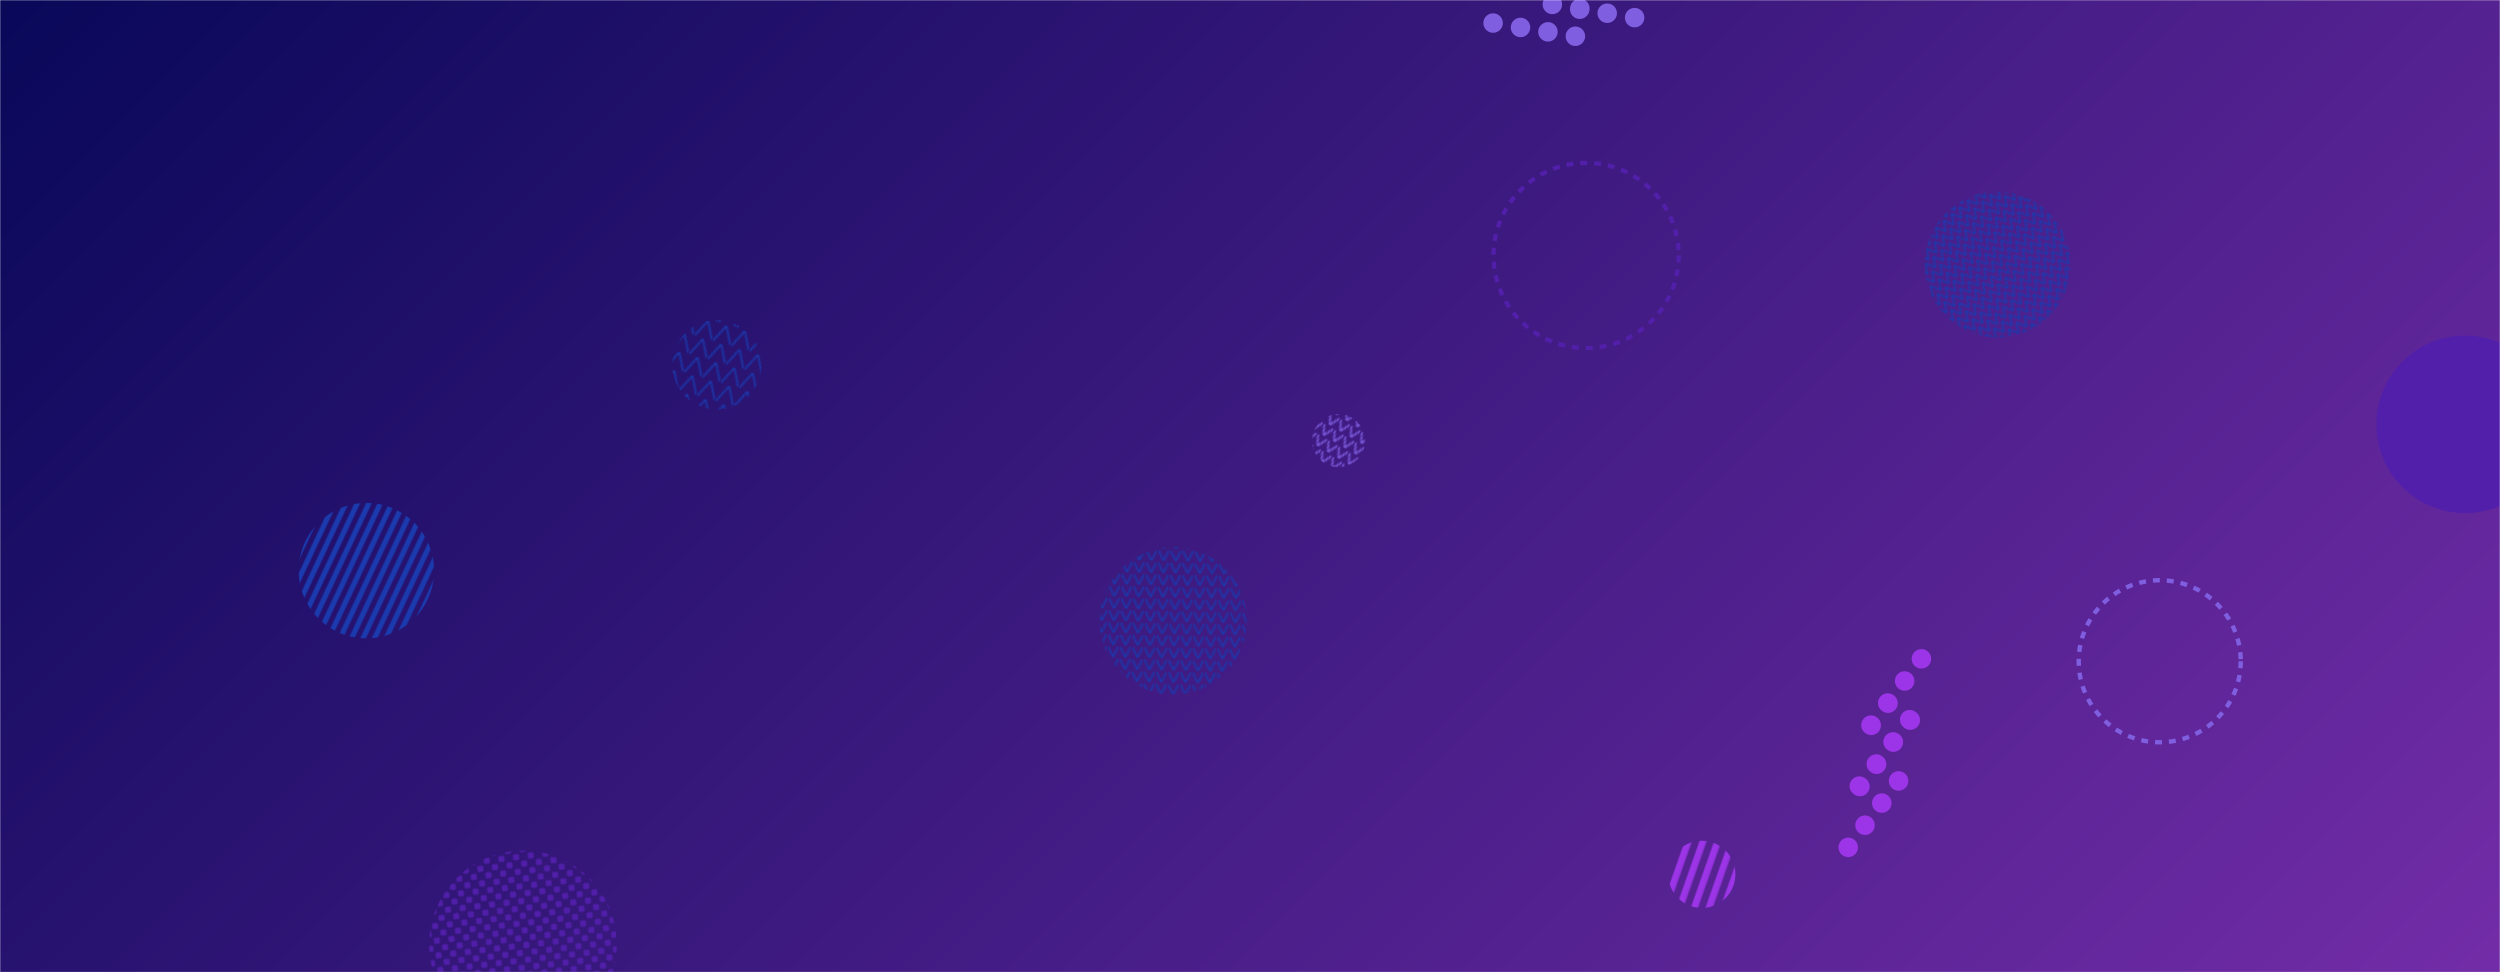 <svg xmlns="http://www.w3.org/2000/svg" version="1.1" xmlnsXlink="http://www.w3.org/1999/xlink" xmlnsSvgjs="http://svgjs.com/svgjs" width="1440" height="560" preserveAspectRatio="none" viewBox="0 0 1440 560">
    <g mask="url(&quot;#SvgjsMask3961&quot;)" fill="none">
        <rect width="1440" height="560" x="0" y="0" fill="url(#SvgjsLinearGradient3962)"></rect>
        <rect width="156" height="156" clip-path="url(&quot;#SvgjsClipPath3963&quot;)" x="133.04" y="250.7" fill="url(#SvgjsPattern3964)" transform="rotate(295.12, 211.04, 328.7)"></rect>
        <circle r="46.667" cx="1244" cy="380.89" stroke="rgba(127, 94, 224, 1)" stroke-width="2.53" stroke-dasharray="4, 4"></circle>
        <rect width="169.68" height="169.68" clip-path="url(&quot;#SvgjsClipPath3965&quot;)" x="590.95" y="272.73" fill="url(#SvgjsPattern3966)" transform="rotate(181.1, 675.79, 357.57)"></rect>
        <rect width="77.4" height="77.4" clip-path="url(&quot;#SvgjsClipPath3967&quot;)" x="941.54" y="464.92" fill="url(#SvgjsPattern3968)" transform="rotate(289.37, 980.24, 503.62)"></rect>
        <rect width="168" height="168" clip-path="url(&quot;#SvgjsClipPath3969&quot;)" x="1066.62" y="68.34" fill="url(#SvgjsPattern3970)" transform="rotate(139.67, 1150.62, 152.34)"></rect>
        <rect width="61.2" height="61.2" clip-path="url(&quot;#SvgjsClipPath3971&quot;)" x="740.44" y="223.22" fill="url(#SvgjsPattern3972)" transform="rotate(210.52, 771.04, 253.82)"></rect>
        <circle r="53.343" cx="913.61" cy="147.16" stroke="rgba(82, 31, 171, 1)" stroke-width="2.41" stroke-dasharray="4, 4"></circle>
        <path d="M1096.96 445.36a5.6 5.6 0 1 0-6.77 8.93 5.6 5.6 0 1 0 6.77-8.93zM1087.29 458.11a5.6 5.6 0 1 0-6.76 8.93 5.6 5.6 0 1 0 6.76-8.93zM1077.63 470.86a5.6 5.6 0 1 0-6.77 8.93 5.6 5.6 0 1 0 6.77-8.93zM1067.96 483.61a5.6 5.6 0 1 0-6.77 8.93 5.6 5.6 0 1 0 6.77-8.93zM1103.54 410.2a5.6 5.6 0 1 0-6.76 8.92 5.6 5.6 0 1 0 6.76-8.92zM1093.88 422.95a5.6 5.6 0 1 0-6.77 8.92 5.6 5.6 0 1 0 6.77-8.92zM1084.21 435.7a5.6 5.6 0 1 0-6.77 8.92 5.6 5.6 0 1 0 6.77-8.92zM1074.54 448.45a5.6 5.6 0 1 0-6.76 8.92 5.6 5.6 0 1 0 6.76-8.92zM1110.13 375.03a5.6 5.6 0 1 0-6.77 8.93 5.6 5.6 0 1 0 6.77-8.93zM1100.46 387.78a5.6 5.6 0 1 0-6.76 8.93 5.6 5.6 0 1 0 6.76-8.93zM1090.8 400.53a5.6 5.6 0 1 0-6.77 8.92 5.6 5.6 0 1 0 6.77-8.92zM1081.13 413.28a5.6 5.6 0 1 0-6.77 8.92 5.6 5.6 0 1 0 6.77-8.92z" fill="rgba(156, 53, 231, 1)"></path>
        <circle r="51.123" cx="1419.94" cy="244.43" fill="rgba(82, 31, 171, 1)"></circle>
        <rect width="216" height="216" clip-path="url(&quot;#SvgjsClipPath3973&quot;)" x="193.22" y="435.95" fill="url(#SvgjsPattern3974)" transform="rotate(38.28, 301.22, 543.95)"></rect>
        <path d="M912.95 21.77a5.6 5.6 0 1 0-11.06-1.78 5.6 5.6 0 1 0 11.06 1.78zM897.15 19.23a5.6 5.6 0 1 0-11.06-1.77 5.6 5.6 0 1 0 11.06 1.77zM881.35 16.7a5.6 5.6 0 1 0-11.06-1.78 5.6 5.6 0 1 0 11.06 1.78zM865.56 14.16a5.6 5.6 0 1 0-11.06-1.77 5.6 5.6 0 1 0 11.06 1.77zM947.08 11.04a5.6 5.6 0 1 0-11.06-1.77 5.6 5.6 0 1 0 11.06 1.77zM931.28 8.51a5.6 5.6 0 1 0-11.06-1.78 5.6 5.6 0 1 0 11.06 1.78zM915.48 5.97a5.6 5.6 0 1 0-11.05-1.77 5.6 5.6 0 1 0 11.05 1.77zM899.69 3.44a5.6 5.6 0 1 0-11.06-1.78 5.6 5.6 0 1 0 11.06 1.78z" fill="rgba(127, 94, 224, 1)"></path>
        <rect width="103" height="103" clip-path="url(&quot;#SvgjsClipPath3975&quot;)" x="361.43" y="158.64" fill="url(#SvgjsPattern3976)" transform="rotate(15.86, 412.93, 210.14)"></rect>
    </g>
    <defs>
        <mask id="SvgjsMask3961">
            <rect width="1440" height="560" fill="#ffffff"></rect>
        </mask>
        <linearGradient x1="15.28%" y1="-39.29%" x2="84.72%" y2="139.29%" gradientUnits="userSpaceOnUse" id="SvgjsLinearGradient3962">
            <stop stop-color="rgba(9, 8, 89, 1)" offset="0"></stop>
            <stop stop-color="rgba(114, 44, 167, 1)" offset="1"></stop>
        </linearGradient>
        <pattern x="0" y="0" width="156" height="6" patternUnits="userSpaceOnUse" id="SvgjsPattern3964">
            <rect width="156" height="3" x="0" y="0" fill="rgba(26, 58, 174, 1)"></rect>
            <rect width="156" height="3" x="0" y="3" fill="rgba(0, 0, 0, 0)"></rect>
        </pattern>
        <clipPath id="SvgjsClipPath3963">
            <circle r="39" cx="211.04" cy="328.7"></circle>
        </clipPath>
        <pattern x="0" y="0" width="6.06" height="6.06" patternUnits="userSpaceOnUse" id="SvgjsPattern3966">
            <path d="M0 6.06L3.03 0L6.06 6.06" stroke="rgba(26, 58, 174, 1)" fill="none"></path>
        </pattern>
        <clipPath id="SvgjsClipPath3965">
            <circle r="42.42" cx="675.79" cy="357.57"></circle>
        </clipPath>
        <pattern x="0" y="0" width="77.4" height="7.74" patternUnits="userSpaceOnUse" id="SvgjsPattern3968">
            <rect width="77.4" height="3.87" x="0" y="0" fill="rgba(156, 53, 231, 1)"></rect>
            <rect width="77.4" height="3.87" x="0" y="3.87" fill="rgba(0, 0, 0, 0)"></rect>
        </pattern>
        <clipPath id="SvgjsClipPath3967">
            <circle r="19.35" cx="980.24" cy="503.62"></circle>
        </clipPath>
        <pattern x="0" y="0" width="6" height="6" patternUnits="userSpaceOnUse" id="SvgjsPattern3970">
            <path d="M0 6L3 0L6 6" stroke="rgba(26, 58, 174, 1)" fill="none"></path>
        </pattern>
        <clipPath id="SvgjsClipPath3969">
            <circle r="42" cx="1150.62" cy="152.34"></circle>
        </clipPath>
        <pattern x="0" y="0" width="6.12" height="6.12" patternUnits="userSpaceOnUse" id="SvgjsPattern3972">
            <path d="M0 6.12L3.06 0L6.12 6.12" stroke="rgba(127, 94, 224, 1)" fill="none"></path>
        </pattern>
        <clipPath id="SvgjsClipPath3971">
            <circle r="15.3" cx="771.04" cy="253.82"></circle>
        </clipPath>
        <pattern x="0" y="0" width="6" height="6" patternUnits="userSpaceOnUse" id="SvgjsPattern3974">
            <path d="M3 1L3 5M1 3L5 3" stroke="rgba(82, 31, 171, 1)" fill="none" stroke-width="1.77"></path>
        </pattern>
        <clipPath id="SvgjsClipPath3973">
            <circle r="54" cx="301.22" cy="543.95"></circle>
        </clipPath>
        <pattern x="0" y="0" width="10.3" height="10.3" patternUnits="userSpaceOnUse" id="SvgjsPattern3976">
            <path d="M0 10.3L5.15 0L10.3 10.3" stroke="rgba(26, 58, 174, 1)" fill="none"></path>
        </pattern>
        <clipPath id="SvgjsClipPath3975">
            <circle r="25.75" cx="412.93" cy="210.14"></circle>
        </clipPath>
    </defs>
</svg>